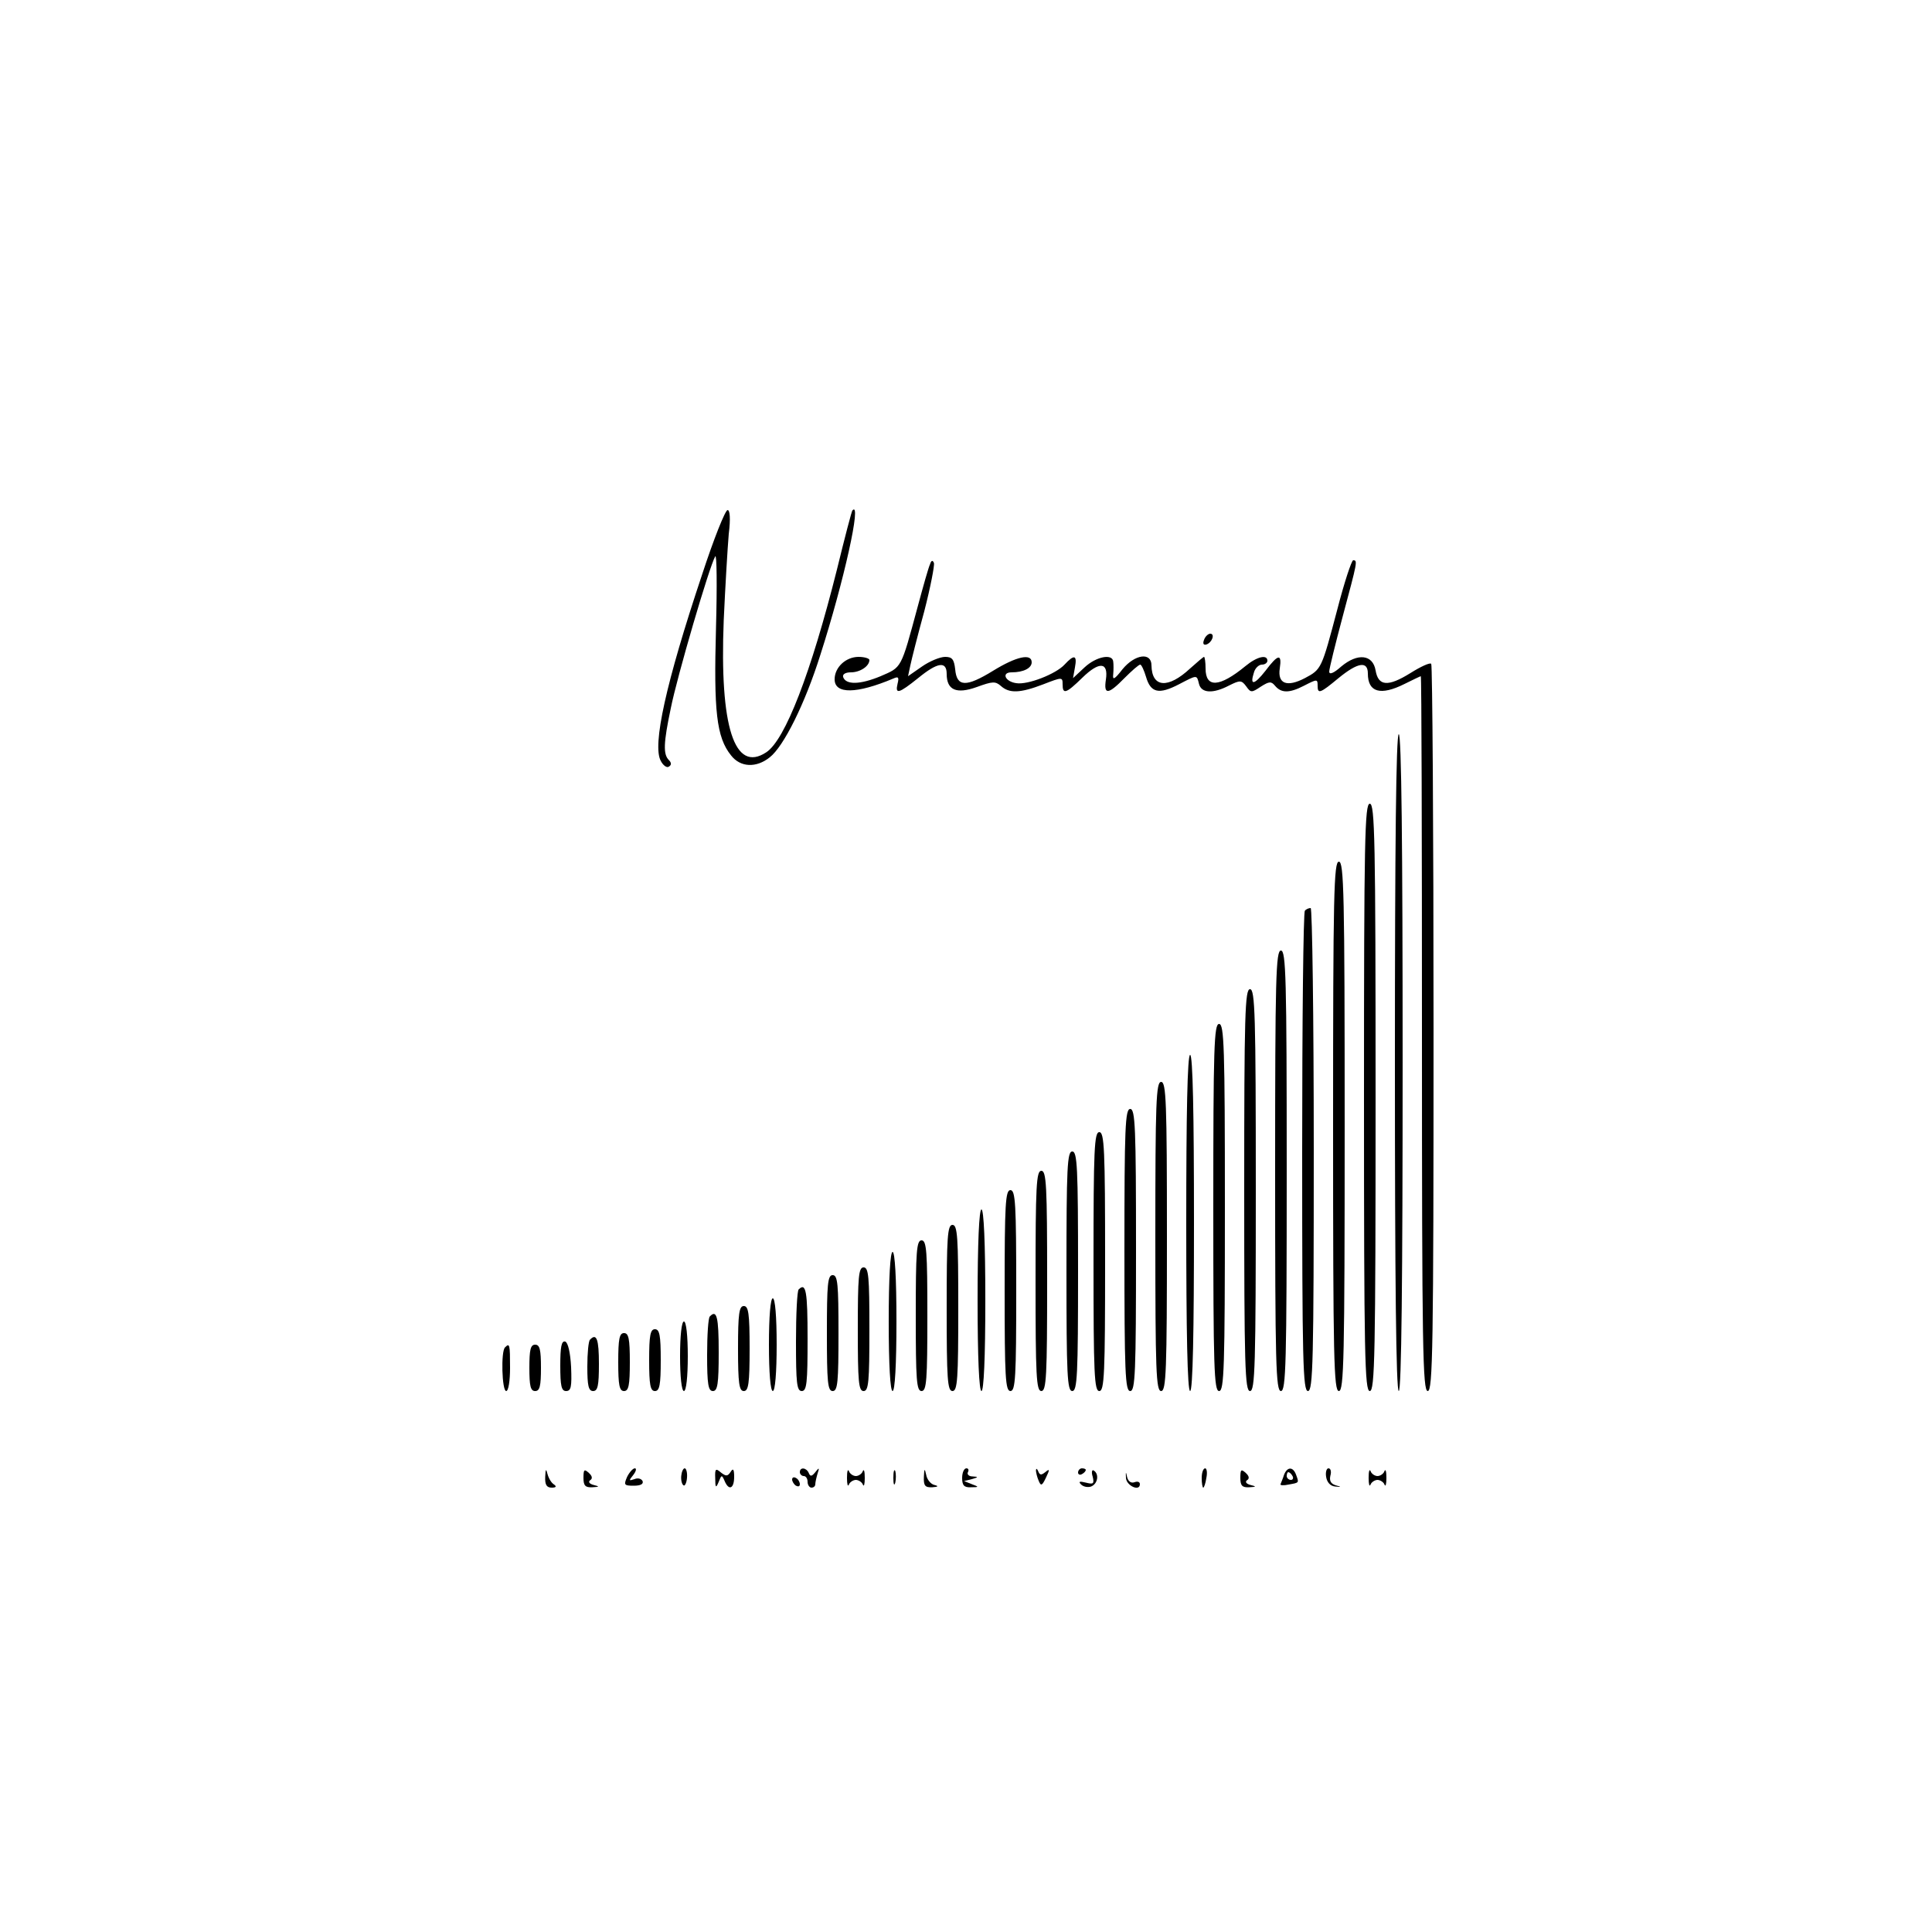 <?xml version="1.0" standalone="no"?>
<!DOCTYPE svg PUBLIC "-//W3C//DTD SVG 20010904//EN"
 "http://www.w3.org/TR/2001/REC-SVG-20010904/DTD/svg10.dtd">
<svg version="1.0" xmlns="http://www.w3.org/2000/svg"
 width="500pt" height="500pt" viewBox="0 0 500 500"
 preserveAspectRatio="xMidYMid meet">

<g transform="translate(0,500) scale(0.1,-0.1)"
fill="#000000" stroke="none">
<path d="M1817 3513 c-94 -281 -129 -442 -107 -482 6 -12 16 -19 21 -15 7 4 7
10 0 17 -15 15 -14 44 5 134 16 81 100 368 115 393 4 8 5 -74 2 -185 -6 -215
1 -283 39 -330 24 -31 65 -33 100 -5 36 28 91 138 131 265 61 190 108 402 83
374 -2 -2 -20 -71 -40 -153 -67 -267 -134 -441 -183 -473 -82 -54 -121 65
-110 342 4 88 10 188 13 223 5 40 3 62 -3 62 -6 0 -36 -75 -66 -167z"/>
<path d="M2407 3540 c-4 -8 -18 -58 -32 -110 -44 -163 -41 -156 -96 -180 -53
-22 -90 -23 -97 -2 -2 7 6 12 20 12 24 0 48 16 48 32 0 4 -13 8 -28 8 -33 0
-62 -27 -62 -58 0 -39 57 -38 152 2 13 6 15 3 11 -13 -7 -29 3 -26 53 14 50
41 74 45 74 11 0 -42 25 -53 78 -34 41 15 48 15 62 3 22 -20 50 -19 110 4 49
19 50 19 50 0 0 -27 9 -24 51 17 44 43 68 41 61 -5 -6 -40 6 -39 48 4 19 19
37 35 41 35 3 0 10 -15 15 -32 12 -41 33 -46 85 -19 48 25 46 25 52 1 6 -24
36 -26 78 -4 28 14 32 14 44 -2 12 -17 14 -17 38 -1 22 14 27 14 37 2 16 -19
37 -19 74 0 35 18 36 18 36 0 0 -22 7 -19 54 20 50 41 76 45 76 12 0 -49 33
-58 95 -27 22 11 41 20 42 20 2 0 3 -416 3 -925 0 -816 2 -925 15 -925 13 0
15 111 15 938 0 516 -3 941 -6 944 -3 4 -27 -7 -54 -24 -58 -36 -83 -34 -90 7
-7 41 -46 46 -89 10 -19 -17 -31 -22 -31 -13 0 7 16 72 35 143 38 142 39 145
27 145 -4 0 -23 -57 -41 -127 -41 -155 -41 -155 -84 -178 -46 -24 -71 -15 -65
25 6 39 -4 38 -37 -6 -29 -37 -41 -39 -30 -5 3 12 13 21 21 21 8 0 14 5 14 10
0 17 -27 11 -57 -14 -67 -55 -103 -57 -103 -6 0 16 -2 30 -4 30 -2 0 -18 -14
-36 -30 -57 -53 -99 -50 -100 8 0 35 -43 29 -75 -10 -21 -27 -26 -29 -24 -13
1 11 1 26 0 33 -2 21 -44 13 -74 -15 l-30 -28 5 28 c6 32 -2 34 -27 7 -22 -24
-95 -53 -125 -48 -29 4 -39 28 -12 28 31 0 52 11 52 26 0 24 -40 15 -100 -22
-70 -43 -94 -42 -98 4 -3 26 -8 32 -26 32 -13 0 -40 -11 -60 -25 l-36 -25 6
28 c3 15 19 78 36 140 16 62 27 119 25 125 -3 8 -7 7 -10 -3z"/>
<path d="M3116 3344 c-4 -10 -1 -14 6 -12 15 5 23 28 10 28 -5 0 -13 -7 -16
-16z"/>
<path d="M3610 2250 c0 -560 3 -850 10 -850 7 0 10 290 10 850 0 560 -3 850
-10 850 -7 0 -10 -290 -10 -850z"/>
<path d="M3530 2160 c0 -669 2 -760 15 -760 13 0 15 91 15 760 0 669 -2 760
-15 760 -13 0 -15 -91 -15 -760z"/>
<path d="M3450 2085 c0 -602 2 -685 15 -685 13 0 15 83 15 685 0 602 -2 685
-15 685 -13 0 -15 -83 -15 -685z"/>
<path d="M3377 2643 c-4 -3 -7 -285 -7 -625 0 -543 2 -618 15 -618 13 0 15 76
15 625 0 344 -4 625 -8 625 -5 0 -12 -3 -15 -7z"/>
<path d="M3300 1970 c0 -500 2 -570 15 -570 13 0 15 70 15 570 0 500 -2 570
-15 570 -13 0 -15 -70 -15 -570z"/>
<path d="M3220 1920 c0 -456 2 -520 15 -520 13 0 15 64 15 520 0 456 -2 520
-15 520 -13 0 -15 -64 -15 -520z"/>
<path d="M3140 1875 c0 -416 2 -475 15 -475 13 0 15 59 15 475 0 416 -2 475
-15 475 -13 0 -15 -59 -15 -475z"/>
<path d="M3070 1835 c0 -283 3 -435 10 -435 7 0 10 152 10 435 0 283 -3 435
-10 435 -7 0 -10 -152 -10 -435z"/>
<path d="M2990 1800 c0 -349 2 -400 15 -400 13 0 15 51 15 400 0 349 -2 400
-15 400 -13 0 -15 -51 -15 -400z"/>
<path d="M2910 1765 c0 -318 2 -365 15 -365 13 0 15 47 15 365 0 318 -2 365
-15 365 -13 0 -15 -47 -15 -365z"/>
<path d="M2830 1735 c0 -291 2 -335 15 -335 13 0 15 44 15 335 0 291 -2 335
-15 335 -13 0 -15 -44 -15 -335z"/>
<path d="M2760 1710 c0 -269 2 -310 15 -310 13 0 15 41 15 310 0 269 -2 310
-15 310 -13 0 -15 -41 -15 -310z"/>
<path d="M2680 1685 c0 -247 2 -285 15 -285 13 0 15 38 15 285 0 247 -2 285
-15 285 -13 0 -15 -38 -15 -285z"/>
<path d="M2600 1660 c0 -224 2 -260 15 -260 13 0 15 36 15 260 0 224 -2 260
-15 260 -13 0 -15 -36 -15 -260z"/>
<path d="M2530 1635 c0 -150 4 -235 10 -235 6 0 10 85 10 235 0 150 -4 235
-10 235 -6 0 -10 -85 -10 -235z"/>
<path d="M2450 1615 c0 -184 2 -215 15 -215 13 0 15 31 15 215 0 184 -2 215
-15 215 -13 0 -15 -31 -15 -215z"/>
<path d="M2370 1595 c0 -167 2 -195 15 -195 13 0 15 28 15 195 0 167 -2 195
-15 195 -13 0 -15 -28 -15 -195z"/>
<path d="M2300 1580 c0 -113 4 -180 10 -180 6 0 10 67 10 180 0 113 -4 180
-10 180 -6 0 -10 -67 -10 -180z"/>
<path d="M2220 1560 c0 -136 2 -160 15 -160 13 0 15 24 15 160 0 136 -2 160
-15 160 -13 0 -15 -24 -15 -160z"/>
<path d="M2140 1550 c0 -127 2 -150 15 -150 13 0 15 23 15 150 0 127 -2 150
-15 150 -13 0 -15 -23 -15 -150z"/>
<path d="M2067 1663 c-4 -3 -7 -64 -7 -135 0 -107 2 -128 15 -128 13 0 15 22
15 135 0 123 -4 147 -23 128z"/>
<path d="M1990 1520 c0 -73 4 -120 10 -120 6 0 10 47 10 120 0 73 -4 120 -10
120 -6 0 -10 -47 -10 -120z"/>
<path d="M1910 1510 c0 -91 3 -110 15 -110 12 0 15 19 15 110 0 91 -3 110 -15
110 -12 0 -15 -19 -15 -110z"/>
<path d="M1837 1593 c-4 -3 -7 -48 -7 -100 0 -76 3 -93 15 -93 12 0 15 18 15
100 0 92 -5 112 -23 93z"/>
<path d="M1760 1490 c0 -53 4 -90 10 -90 6 0 10 37 10 90 0 53 -4 90 -10 90
-6 0 -10 -37 -10 -90z"/>
<path d="M1680 1480 c0 -64 3 -80 15 -80 12 0 15 16 15 80 0 64 -3 80 -15 80
-12 0 -15 -16 -15 -80z"/>
<path d="M1600 1475 c0 -60 3 -75 15 -75 12 0 15 15 15 75 0 60 -3 75 -15 75
-12 0 -15 -15 -15 -75z"/>
<path d="M1527 1533 c-4 -3 -7 -35 -7 -70 0 -49 3 -63 15 -63 12 0 15 14 15
70 0 64 -6 81 -23 63z"/>
<path d="M1450 1466 c0 -53 3 -66 15 -66 13 0 15 11 13 62 -2 38 -8 63 -15 66
-10 3 -13 -14 -13 -62z"/>
<path d="M1307 1513 c-11 -10 -8 -113 3 -113 6 0 10 27 10 60 0 61 -1 65 -13
53z"/>
<path d="M1370 1460 c0 -47 3 -60 15 -60 12 0 15 13 15 60 0 47 -3 60 -15 60
-12 0 -15 -13 -15 -60z"/>
<path d="M1411 1178 c-1 -21 4 -28 17 -28 11 0 13 3 6 8 -7 4 -14 16 -17 27
-4 15 -5 14 -6 -7z"/>
<path d="M1510 1175 c0 -20 5 -25 23 -24 19 1 19 2 3 6 -11 3 -14 8 -9 12 7 4
6 11 -3 19 -12 11 -14 9 -14 -13z"/>
<path d="M1623 1178 c-9 -21 -8 -23 17 -23 17 0 26 4 23 12 -3 6 -12 9 -21 5
-15 -5 -15 -4 -3 11 7 9 9 17 4 17 -5 0 -14 -10 -20 -22z"/>
<path d="M1763 1180 c-1 -11 2 -22 6 -24 3 -3 8 6 9 20 1 13 -2 24 -6 24 -4 0
-8 -9 -9 -20z"/>
<path d="M1851 1174 c0 -25 2 -26 9 -9 7 18 8 19 15 3 11 -27 25 -21 25 10 0
20 -3 23 -9 13 -8 -12 -12 -12 -25 -2 -14 12 -16 10 -15 -15z"/>
<path d="M2070 1190 c0 -5 5 -10 10 -10 6 0 10 -7 10 -15 0 -8 5 -15 10 -15 6
0 10 4 10 9 0 5 3 18 6 28 5 15 4 16 -6 3 -9 -11 -13 -12 -17 -2 -6 14 -23 16
-23 2z"/>
<path d="M2192 1175 c0 -16 2 -24 5 -17 2 6 11 12 18 12 7 0 16 -6 18 -12 3
-7 5 1 5 17 0 17 -2 24 -5 18 -2 -7 -11 -13 -18 -13 -7 0 -16 6 -18 13 -3 6
-5 -1 -5 -18z"/>
<path d="M2312 1175 c0 -16 2 -22 5 -12 2 9 2 23 0 30 -3 6 -5 -1 -5 -18z"/>
<path d="M2391 1178 c-1 -23 3 -28 22 -27 15 1 17 3 5 6 -9 2 -19 14 -21 26
-4 18 -5 17 -6 -5z"/>
<path d="M2490 1175 c0 -19 5 -25 23 -24 21 0 21 1 2 8 l-20 8 20 5 c17 5 18
6 2 7 -10 0 -15 6 -12 11 3 6 1 10 -4 10 -6 0 -11 -11 -11 -25z"/>
<path d="M2681 1195 c0 -5 3 -18 7 -27 6 -15 9 -13 19 8 10 21 10 24 -2 14
-10 -8 -14 -8 -18 2 -3 7 -5 9 -6 3z"/>
<path d="M2790 1189 c0 -5 5 -7 10 -4 6 3 10 8 10 11 0 2 -4 4 -10 4 -5 0 -10
-5 -10 -11z"/>
<path d="M2828 1178 c4 -18 2 -20 -18 -15 -16 4 -20 3 -12 -5 6 -6 18 -8 26
-5 17 7 21 32 7 41 -5 4 -7 -4 -3 -16z"/>
<path d="M2914 1175 c1 -20 36 -36 36 -16 0 6 -6 8 -14 5 -9 -3 -16 2 -19 13
-3 15 -4 15 -3 -2z"/>
<path d="M3110 1175 c0 -14 2 -25 4 -25 2 0 6 11 8 25 3 14 1 25 -3 25 -5 0
-9 -11 -9 -25z"/>
<path d="M3210 1175 c0 -20 5 -25 23 -24 19 1 19 2 3 6 -11 3 -14 8 -9 12 7 4
6 11 -3 19 -12 11 -14 9 -14 -13z"/>
<path d="M3323 1183 c-3 -10 -8 -21 -9 -24 -2 -3 8 -4 21 -1 28 5 27 4 19 26
-8 21 -23 20 -31 -1z m22 -3 c3 -5 1 -10 -4 -10 -6 0 -11 5 -11 10 0 6 2 10 4
10 3 0 8 -4 11 -10z"/>
<path d="M3432 1178 c2 -14 11 -24 23 -25 17 -2 17 -1 2 3 -13 4 -17 12 -14
25 3 10 1 19 -5 19 -5 0 -8 -10 -6 -22z"/>
<path d="M3542 1175 c0 -16 2 -24 5 -17 2 6 11 12 18 12 7 0 16 -6 18 -12 3
-7 5 1 5 17 0 17 -2 24 -5 18 -2 -7 -11 -13 -18 -13 -7 0 -16 6 -18 13 -3 6
-5 -1 -5 -18z"/>
<path d="M2050 1171 c0 -5 5 -13 10 -16 6 -3 10 -2 10 4 0 5 -4 13 -10 16 -5
3 -10 2 -10 -4z"/>
</g>
</svg>

